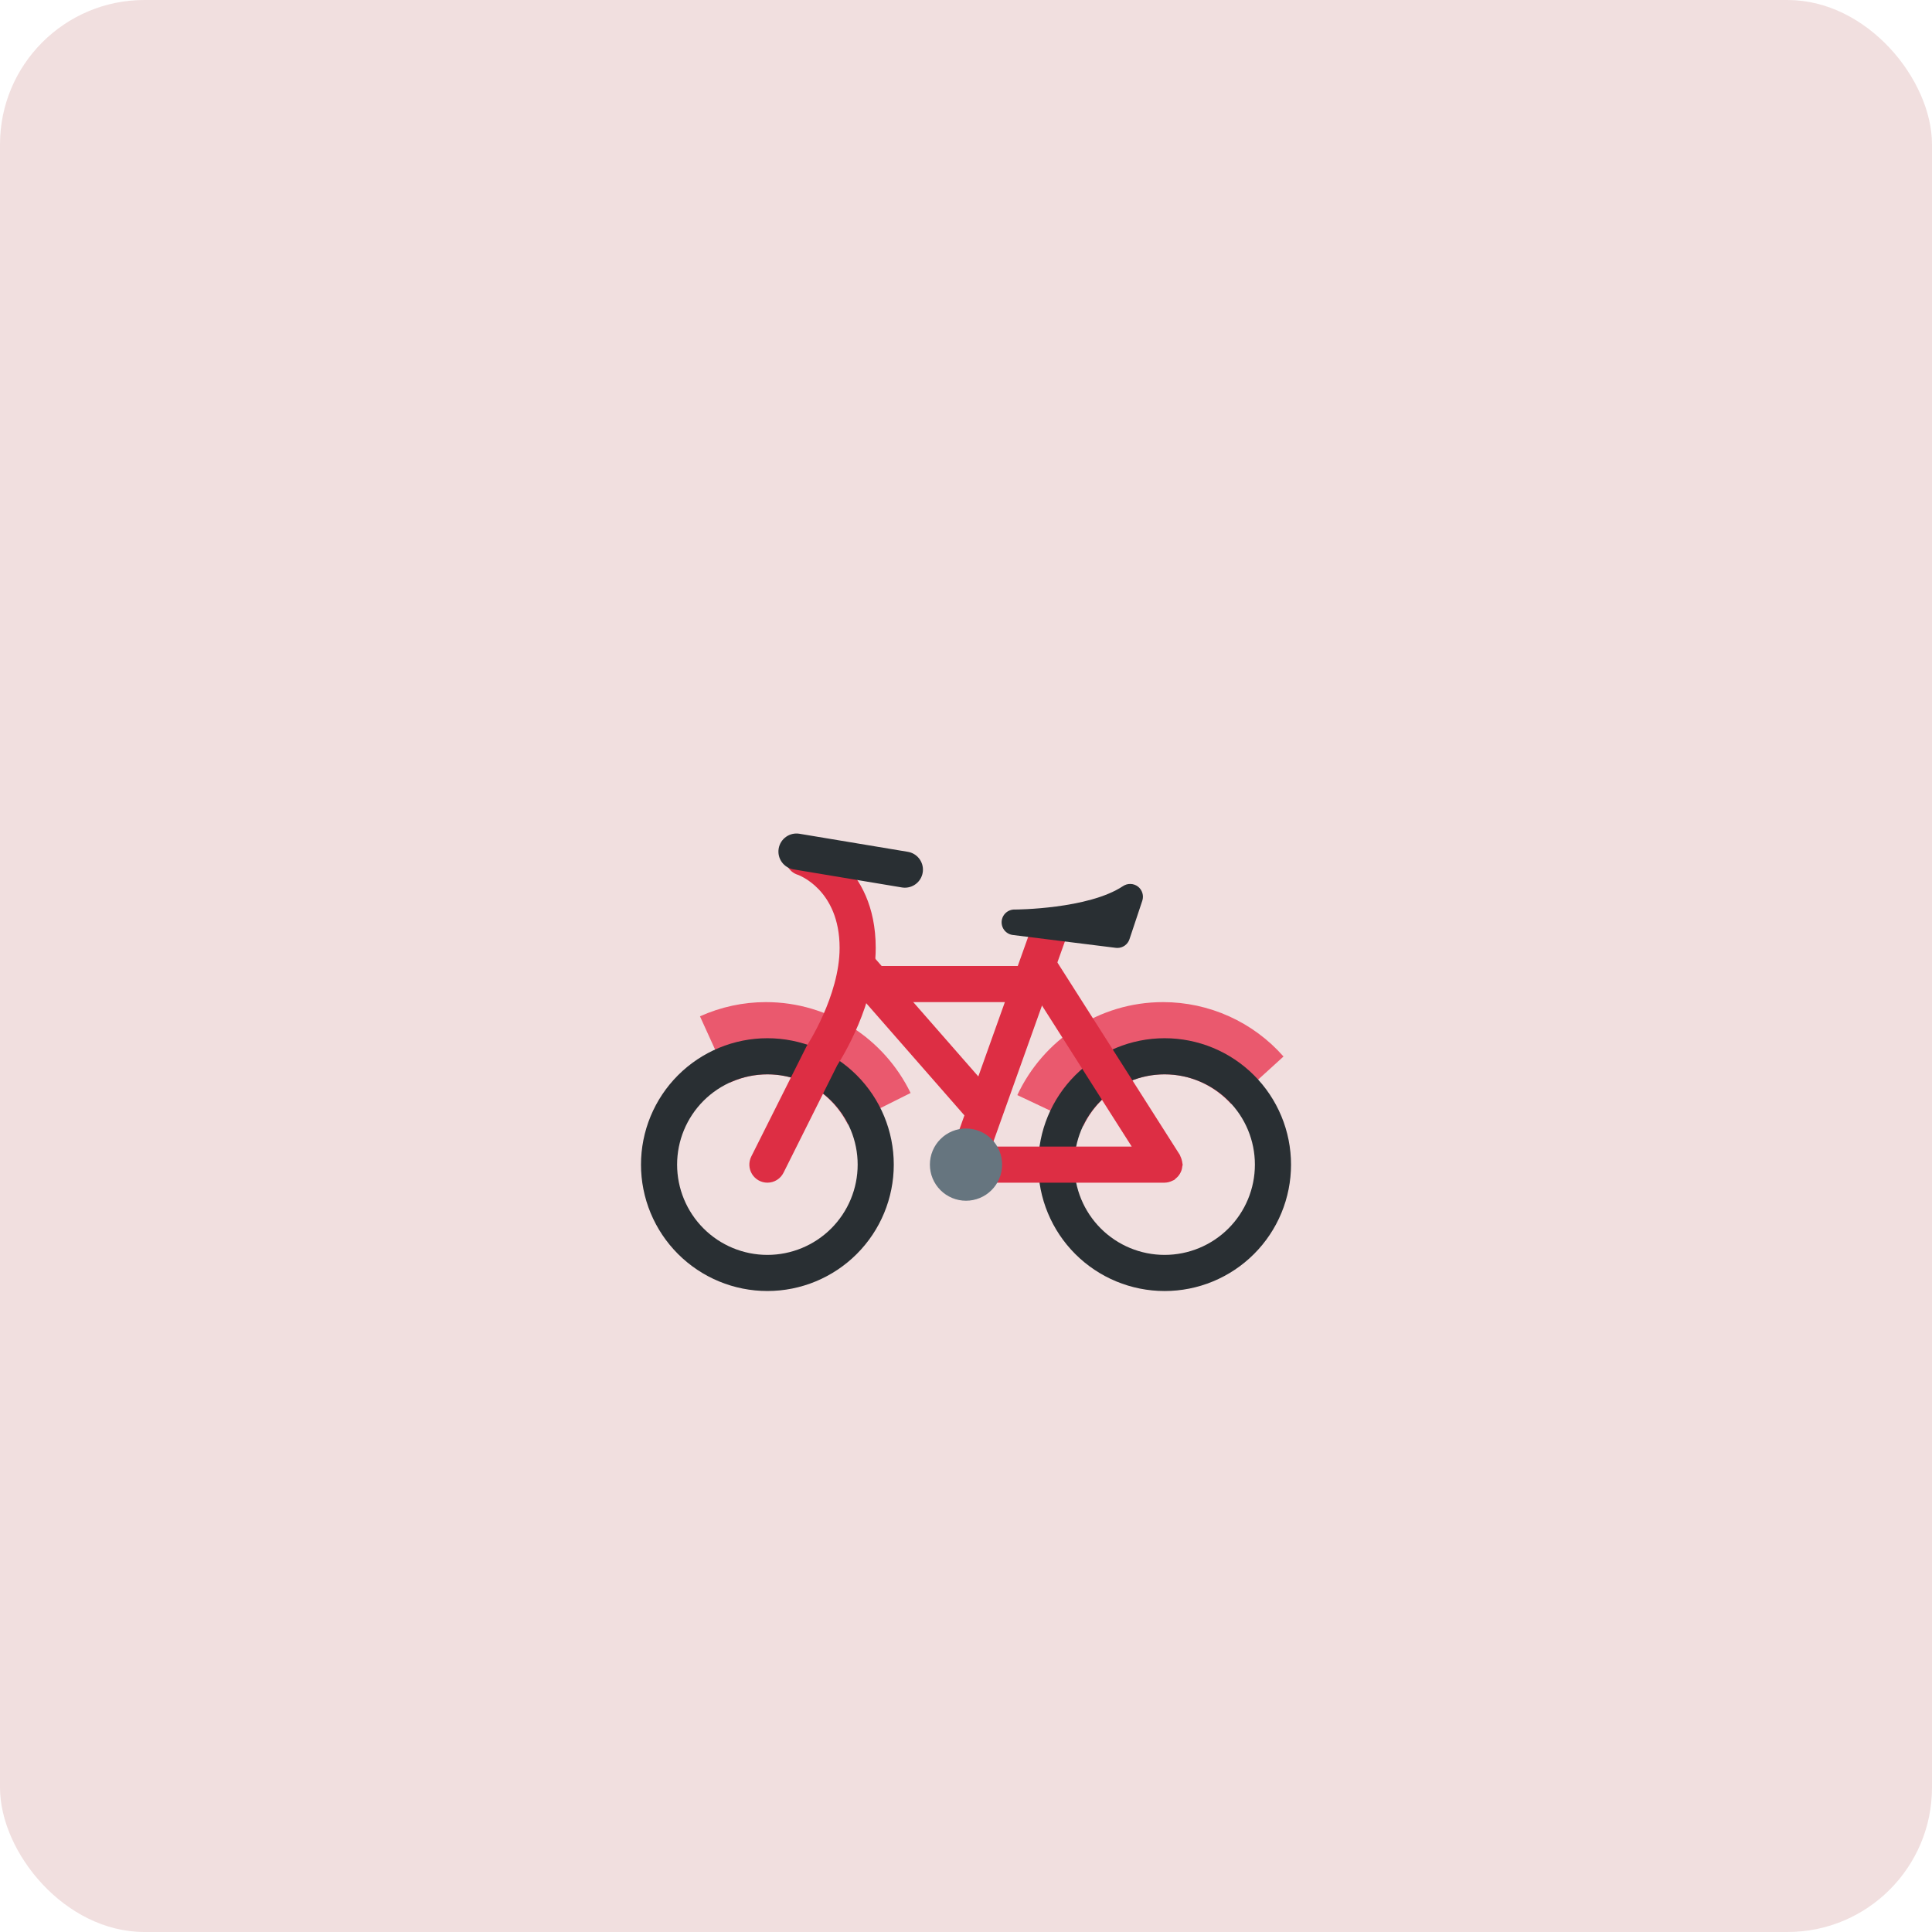 <svg width="214" height="214" viewBox="0 0 214 214" fill="none" xmlns="http://www.w3.org/2000/svg">
<rect width="214" height="214" rx="16" fill="#F1DFDF"/>
<g clip-path="url(#clip0_775_1943)">
<path d="M85 119C88.914 119 92.266 121.27 93.91 124.544L100.864 121.066C97.976 115.116 91.892 111 84.832 111C82.315 111.001 79.827 111.537 77.534 112.574L80.87 119.914C82.165 119.317 83.574 119.005 85 119V119ZM129 119C131.934 119 134.544 120.286 136.376 122.296L142.17 117.026C140.502 115.132 138.45 113.615 136.15 112.576C133.85 111.537 131.356 111 128.832 111C121.68 111 115.528 115.222 112.686 121.3L119.982 124.744C121.586 121.36 125.006 119 129 119Z" fill="#EA596E"/>
<path d="M85 115C83.162 115 81.341 115.362 79.642 116.066C77.944 116.769 76.4 117.8 75.1 119.101C73.8 120.401 72.769 121.944 72.066 123.642C71.362 125.341 71 127.161 71 129C71 130.839 71.362 132.659 72.066 134.358C72.769 136.056 73.8 137.599 75.1 138.899C76.4 140.2 77.944 141.231 79.642 141.934C81.341 142.638 83.162 143 85 143C88.713 143 92.274 141.525 94.9 138.899C97.525 136.274 99 132.713 99 129C99 125.287 97.525 121.726 94.9 119.101C92.274 116.475 88.713 115 85 115V115ZM85 139C82.348 139 79.804 137.946 77.929 136.071C76.054 134.196 75 131.652 75 129C75 126.348 76.054 123.804 77.929 121.929C79.804 120.054 82.348 119 85 119C87.652 119 90.196 120.054 92.071 121.929C93.946 123.804 95 126.348 95 129C95 131.652 93.946 134.196 92.071 136.071C90.196 137.946 87.652 139 85 139V139ZM129 115C125.287 115 121.726 116.476 119.1 119.102C116.475 121.727 115 125.289 115 129.002C115 132.715 116.476 136.276 119.102 138.902C121.727 141.527 125.289 143.002 129.002 143.002C130.841 143.002 132.661 142.64 134.36 141.936C136.059 141.232 137.602 140.201 138.902 138.9C140.202 137.6 141.233 136.057 141.937 134.358C142.64 132.659 143.002 130.839 143.002 129C143.002 127.161 142.64 125.341 141.936 123.642C141.232 121.943 140.201 120.4 138.9 119.1C137.6 117.8 136.057 116.769 134.358 116.065C132.659 115.362 130.839 115 129 115V115ZM129 139C126.348 139 123.804 137.946 121.929 136.071C120.054 134.196 119 131.652 119 129C119 126.348 120.054 123.804 121.929 121.929C123.804 120.054 126.348 119 129 119C131.652 119 134.196 120.054 136.071 121.929C137.946 123.804 139 126.348 139 129C139 131.652 137.946 134.196 136.071 136.071C134.196 137.946 131.652 139 129 139V139Z" fill="#292F33"/>
<path d="M130.968 128.844C130.955 128.71 130.928 128.577 130.888 128.448C130.853 128.32 130.805 128.195 130.746 128.076C130.72 128.028 130.716 127.972 130.688 127.926L116.688 105.926C116.547 105.704 116.364 105.512 116.149 105.362C115.933 105.211 115.691 105.104 115.434 105.047C115.178 104.99 114.913 104.984 114.654 105.029C114.395 105.075 114.148 105.171 113.926 105.312C113.647 105.494 113.418 105.745 113.263 106.04C113.107 106.335 113.029 106.665 113.036 106.998H95C94.47 106.998 93.961 107.209 93.586 107.584C93.211 107.959 93 108.468 93 108.998C93 109.528 93.211 110.037 93.586 110.412C93.961 110.787 94.47 110.998 95 110.998H115C115.054 110.998 115.1 110.97 115.154 110.966L125.356 127H107C106.47 127 105.961 127.211 105.586 127.586C105.211 127.961 105 128.47 105 129C105 129.53 105.211 130.039 105.586 130.414C105.961 130.789 106.47 131 107 131H129.002C129.309 130.993 129.61 130.917 129.882 130.776C129.944 130.742 130.014 130.728 130.076 130.688C130.136 130.648 130.172 130.586 130.226 130.544C130.433 130.383 130.604 130.181 130.728 129.95C130.788 129.838 130.838 129.73 130.878 129.606C130.919 129.475 130.945 129.34 130.958 129.204C130.966 129.132 131 129.072 131 129C131 128.946 130.972 128.898 130.968 128.844Z" fill="#DD2E44"/>
<path d="M114.162 103L108.364 119.234L96.506 105.684C96.334 105.483 96.124 105.318 95.888 105.199C95.652 105.08 95.394 105.009 95.13 104.99C94.867 104.971 94.602 105.004 94.351 105.088C94.1 105.172 93.868 105.305 93.669 105.479C93.47 105.653 93.308 105.865 93.191 106.103C93.075 106.34 93.006 106.598 92.99 106.862C92.974 107.126 93.01 107.391 93.097 107.641C93.184 107.891 93.32 108.121 93.496 108.318L106.824 123.548L105.116 128.328C104.938 128.828 104.965 129.378 105.193 129.857C105.42 130.336 105.828 130.706 106.328 130.884C106.828 131.062 107.378 131.035 107.857 130.807C108.336 130.58 108.706 130.172 108.884 129.672L118.41 103H114.162Z" fill="#DD2E44"/>
<path d="M85 131C84.659 131 84.325 130.912 84.027 130.746C83.73 130.58 83.48 130.34 83.301 130.05C83.122 129.761 83.02 129.43 83.005 129.09C82.99 128.749 83.062 128.411 83.214 128.106L89.338 115.894C89.372 115.838 93 110.302 93 105C93 98.516 88.414 96.914 88.368 96.898C88.116 96.818 87.882 96.688 87.68 96.516C87.478 96.344 87.313 96.135 87.193 95.898C87.073 95.662 87.001 95.405 86.981 95.14C86.962 94.876 86.995 94.611 87.079 94.36C87.162 94.108 87.296 93.876 87.47 93.677C87.644 93.477 87.856 93.314 88.094 93.198C88.332 93.081 88.59 93.012 88.855 92.996C89.119 92.98 89.384 93.017 89.634 93.104C89.934 93.204 97 95.666 97 105C97 111.136 93.328 117.084 92.738 117.994L86.79 129.892C86.625 130.225 86.37 130.506 86.053 130.702C85.737 130.897 85.372 131.001 85 131V131Z" fill="#DD2E44"/>
<path d="M100.224 98.326C100.113 98.326 100.003 98.317 99.894 98.298L87.894 96.298C87.371 96.211 86.903 95.919 86.595 95.487C86.287 95.056 86.163 94.519 86.25 93.996C86.337 93.473 86.629 93.005 87.061 92.697C87.492 92.389 88.029 92.265 88.552 92.352L100.552 94.352C101.049 94.433 101.496 94.698 101.806 95.094C102.116 95.49 102.265 95.989 102.224 96.49C102.182 96.992 101.954 97.459 101.583 97.799C101.212 98.14 100.727 98.328 100.224 98.326ZM123.766 105C123.706 105 123.647 104.996 123.588 104.988L112.244 103.572C111.875 103.541 111.533 103.367 111.29 103.087C111.048 102.807 110.925 102.443 110.948 102.074C110.971 101.704 111.137 101.358 111.412 101.11C111.687 100.862 112.048 100.731 112.418 100.746C112.5 100.746 120.552 100.71 124.396 98.148C124.642 97.985 124.933 97.902 125.228 97.912C125.523 97.921 125.809 98.022 126.044 98.2C126.278 98.38 126.45 98.629 126.536 98.911C126.623 99.194 126.619 99.496 126.526 99.776L125.108 104.03C125.015 104.313 124.835 104.558 124.594 104.733C124.353 104.907 124.063 105 123.766 105V105Z" fill="#292F33"/>
<path d="M111 129C111 130.061 110.579 131.078 109.828 131.828C109.078 132.579 108.061 133 107 133C105.939 133 104.922 132.579 104.172 131.828C103.421 131.078 103 130.061 103 129C103 127.939 103.421 126.922 104.172 126.172C104.922 125.421 105.939 125 107 125C108.061 125 109.078 125.421 109.828 126.172C110.579 126.922 111 127.939 111 129V129Z" fill="#66757F"/>
</g>
<defs>
<clipPath id="clip0_775_1943">
<rect width="72" height="72" fill="white" transform="translate(71 71)"/>
</clipPath>
</defs>
</svg>
